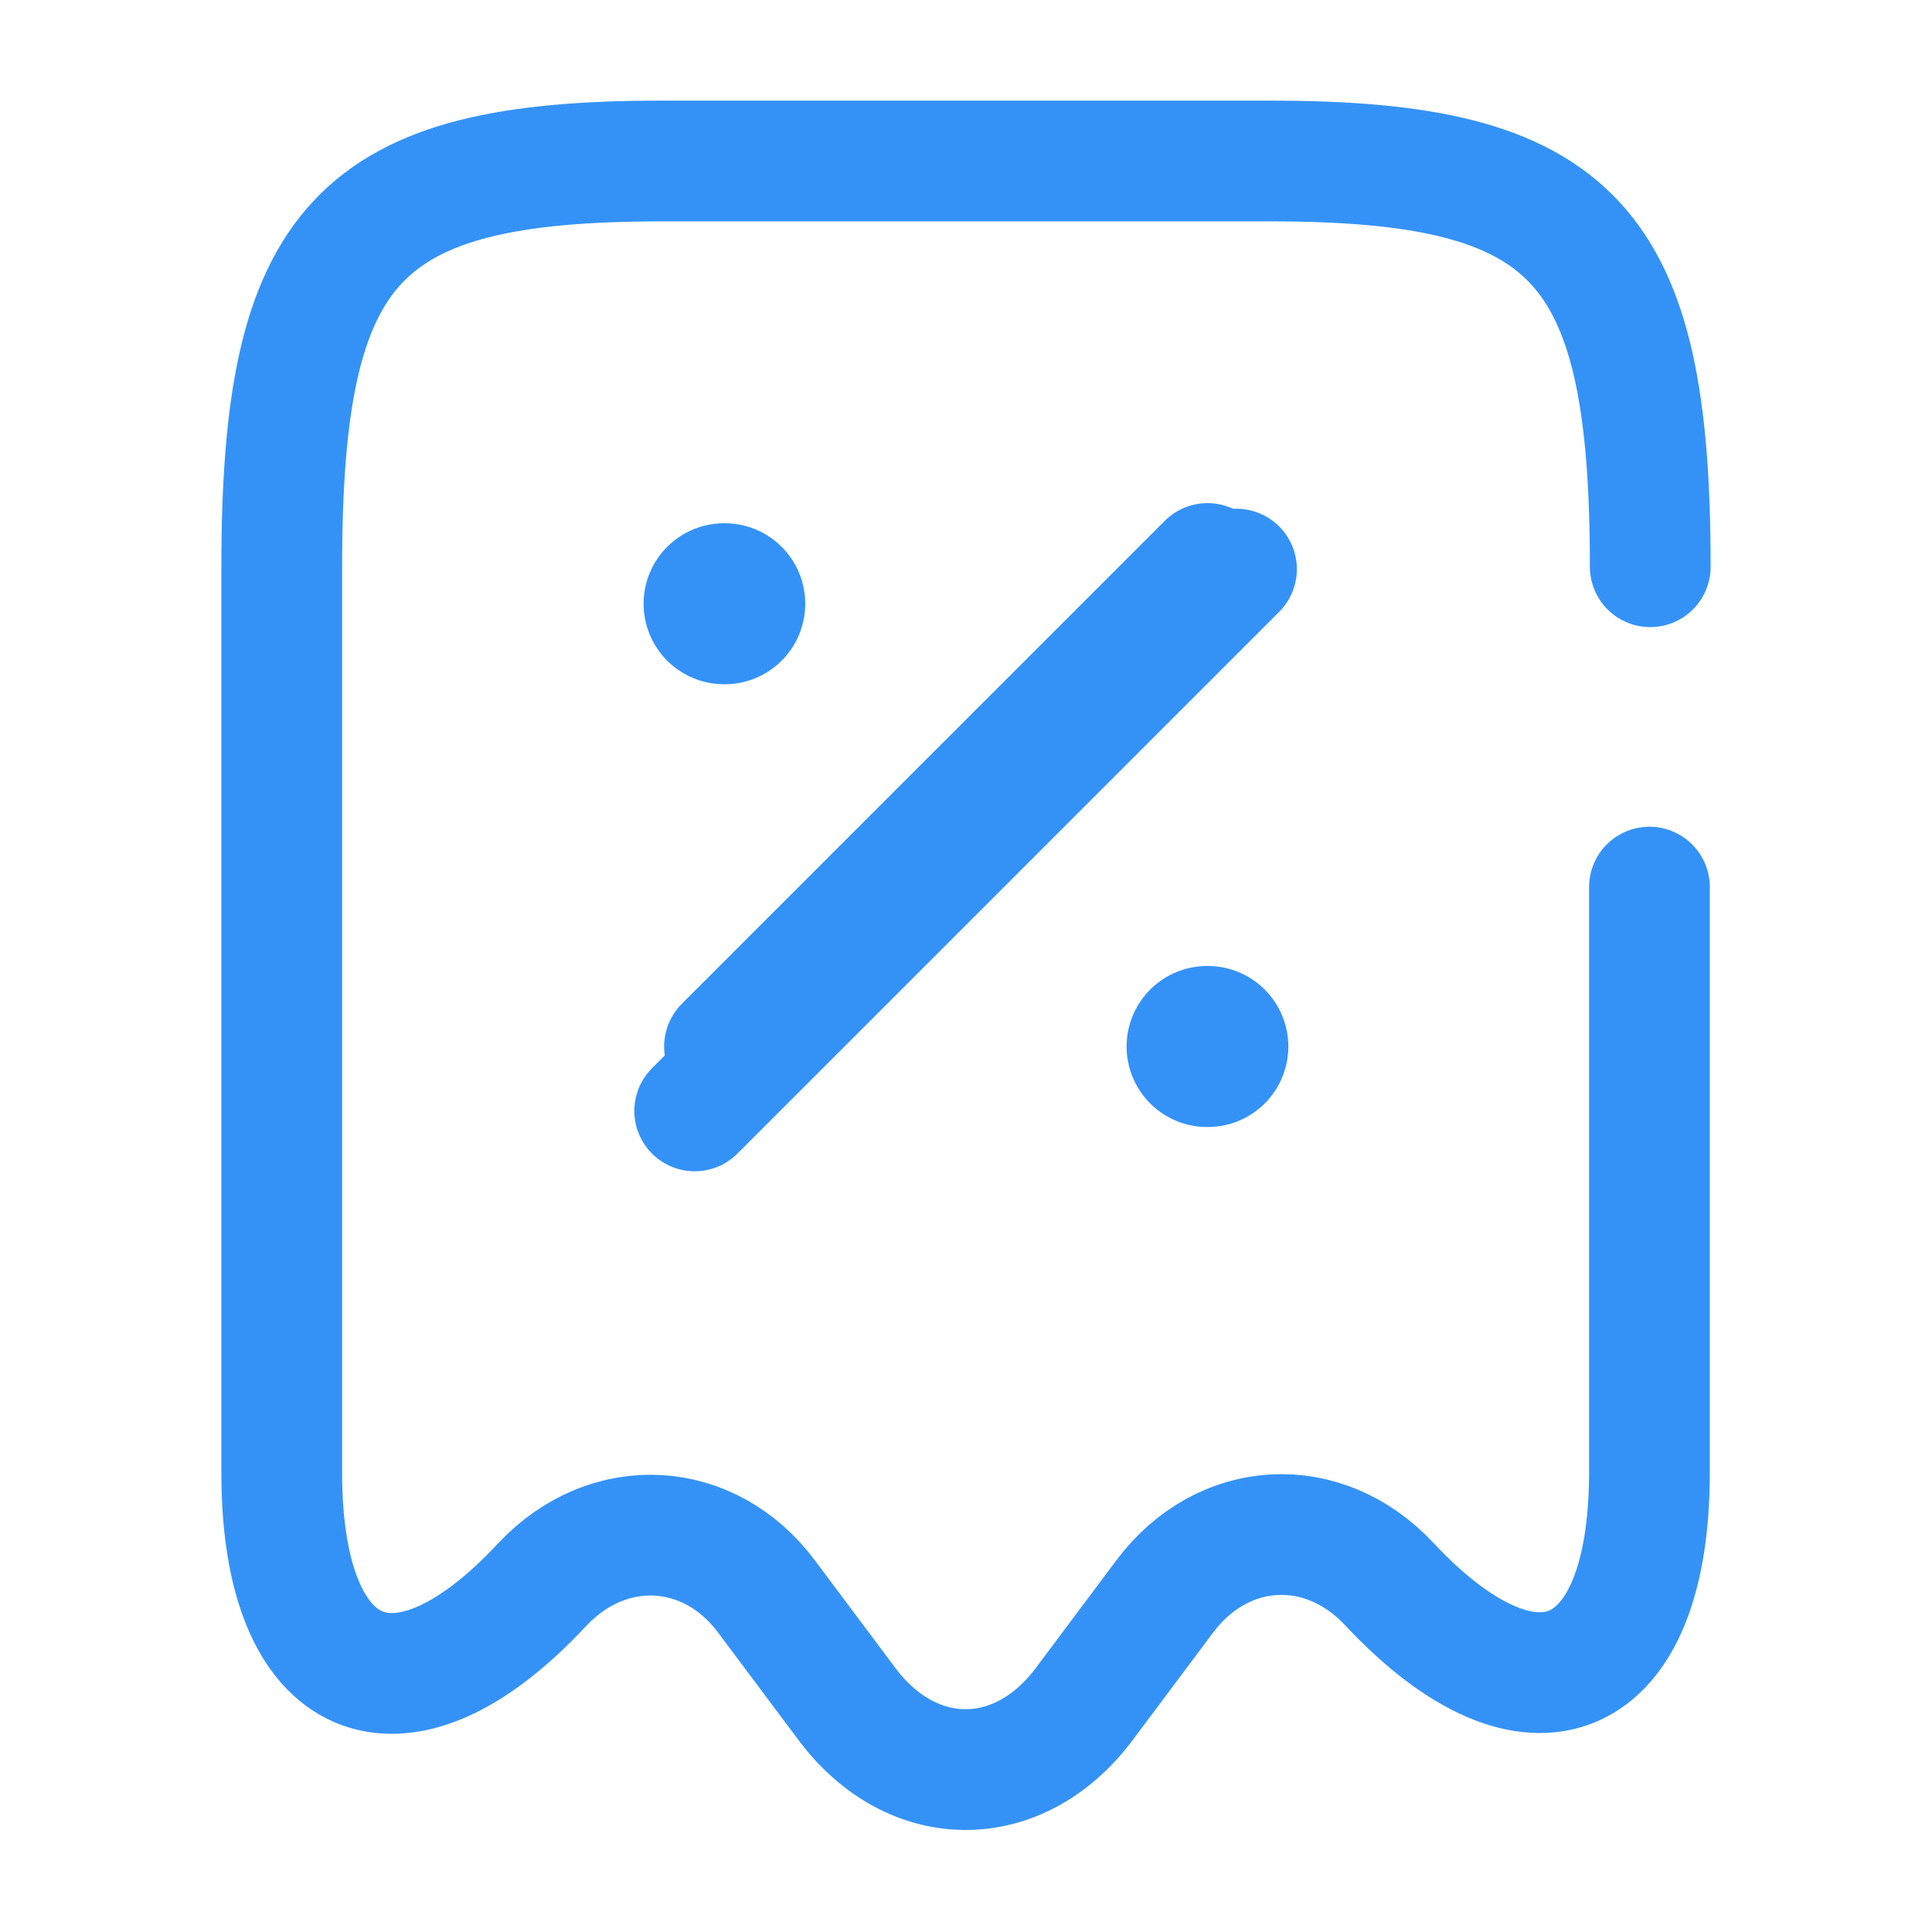 <svg width="24" height="24" viewBox="0 0 24 24" fill="none" xmlns="http://www.w3.org/2000/svg">
<path d="M20.5 7.04C20.5 3.01 19.56 2 15.78 2H8.22C4.44 2 3.5 3.01 3.5 7.04V18.3C3.5 20.96 4.96 21.59 6.73 19.69L6.74 19.68C7.56 18.81 8.81 18.88 9.52 19.83L10.53 21.18C11.34 22.25 12.65 22.25 13.46 21.18L14.47 19.83C15.19 18.87 16.44 18.8 17.26 19.68C19.04 21.58 20.49 20.95 20.49 18.29V11.02" stroke="#3492F7" stroke-width="1.5" stroke-linecap="round" stroke-linejoin="round"/>
<path d="M8.63 13.8L15.36 7.07" stroke="#3492F7" stroke-width="1.5" stroke-linecap="round" stroke-linejoin="round"/>
<path d="M9 13L15 7" stroke="#3492F7" stroke-width="1.5" stroke-linecap="round" stroke-linejoin="round"/>
<path d="M14.995 13H15.004" stroke="#3492F7" stroke-width="2" stroke-linecap="round" stroke-linejoin="round"/>
<path d="M8.995 7.5H9.003" stroke="#3492F7" stroke-width="2" stroke-linecap="round" stroke-linejoin="round"/>
</svg>
